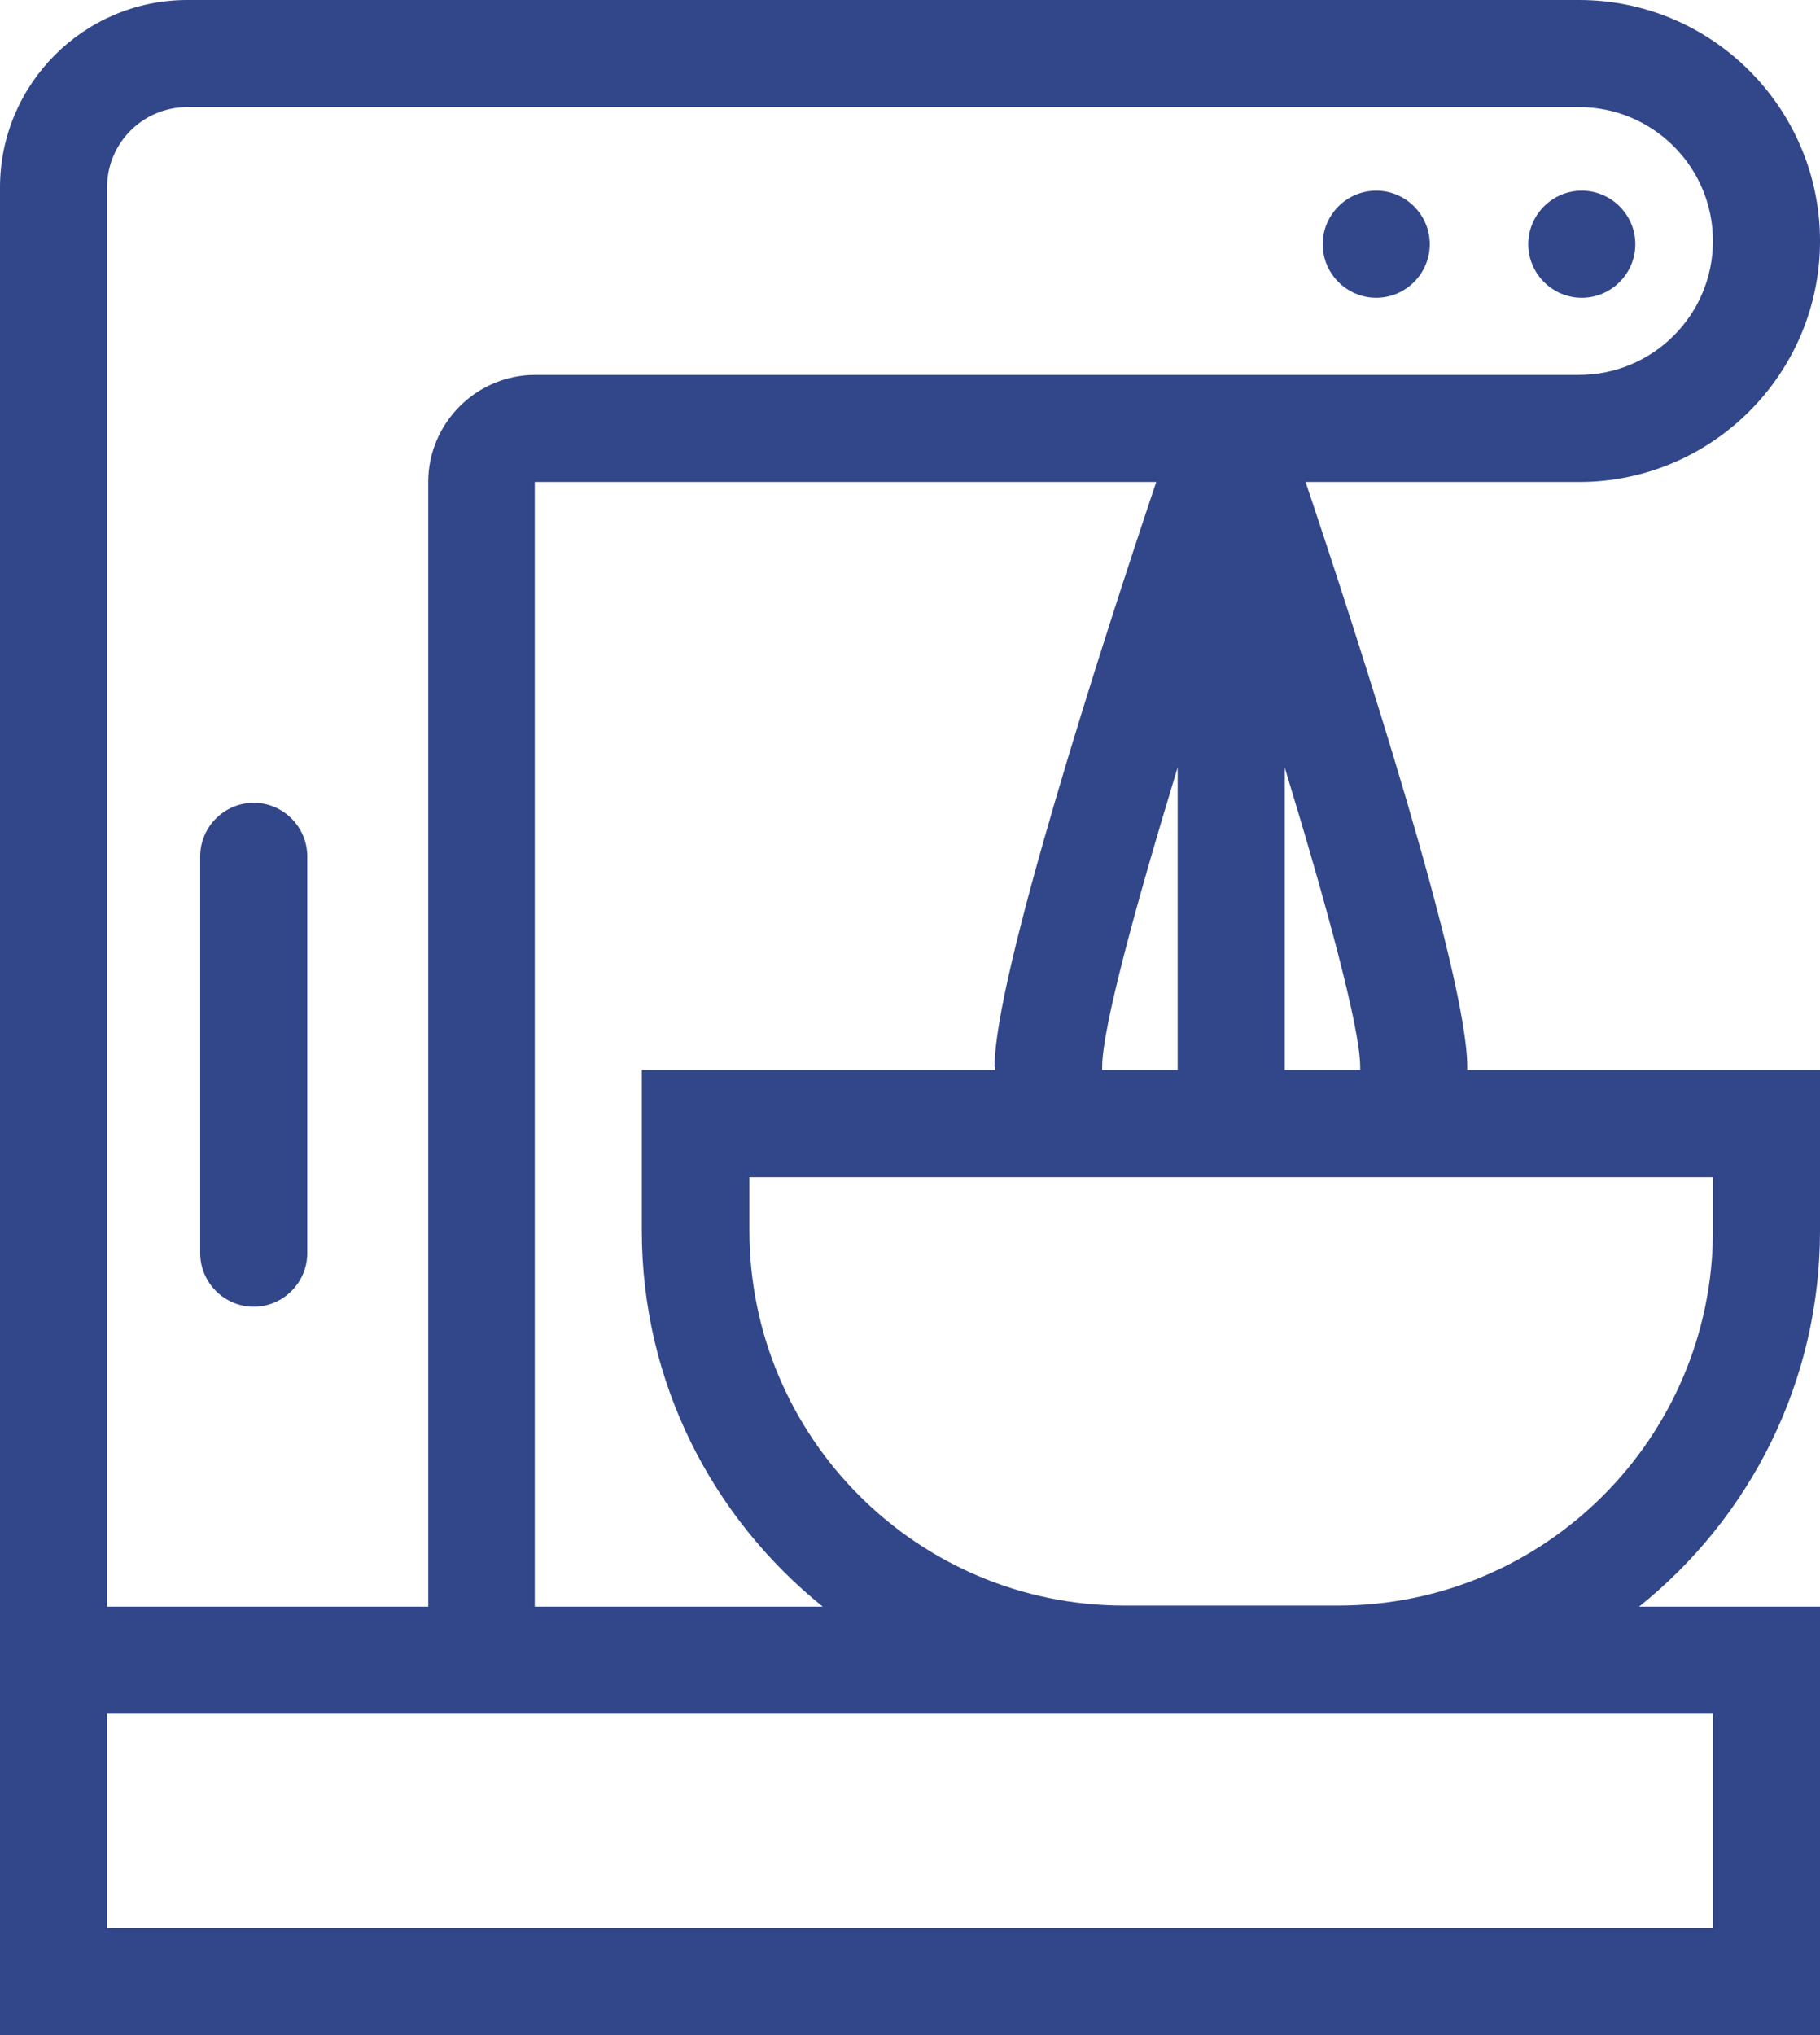 <svg xmlns="http://www.w3.org/2000/svg" viewBox="0 0 34 38" fill="#32468A">
    <path d="M27.41 19.92C27.41 18.22 25.39 11.98 24.39 9H29.5C31.98 9 34 6.98 34 4.5C34 2.02 31.98 0 29.5 0H3.5C1.57 0 0 1.57 0 3.5V38H34V30H30.62C32.68 28.35 34 25.82 34 22.98V19.98H27.41C27.41 19.98 27.41 19.94 27.41 19.92ZM25.41 19.98H24V14.33C24.78 16.89 25.41 19.2 25.41 19.92C25.41 19.94 25.41 19.96 25.41 19.98ZM20.59 19.98C20.59 19.98 20.59 19.94 20.59 19.92C20.59 19.2 21.22 16.89 22 14.33V19.98H20.59ZM18.59 19.92C18.59 19.92 18.59 19.96 18.59 19.98H11.99V22.98C11.99 25.82 13.31 28.34 15.37 30H9.99V9H21.6C20.6 11.98 18.58 18.23 18.58 19.92H18.59ZM2 3.5C2 2.67 2.67 2 3.5 2H29.5C30.88 2 32 3.12 32 4.5C32 5.88 30.88 7 29.5 7H10C8.9 7 8 7.9 8 9V30H2V3.5ZM32 32V36H2V32H32ZM32 22.98C32 26.84 28.86 29.98 25 29.98H21C17.14 29.98 14 26.84 14 22.98V21.98H32V22.98ZM30.55 4.56C30.55 5.11 30.1 5.56 29.55 5.56C29 5.56 28.55 5.11 28.55 4.56C28.55 4.01 29 3.56 29.55 3.56C30.1 3.56 30.55 4.01 30.55 4.56ZM26.71 4.56C26.71 5.11 26.26 5.56 25.71 5.56C25.16 5.56 24.71 5.11 24.71 4.56C24.71 4.01 25.16 3.56 25.71 3.56C26.26 3.56 26.71 4.01 26.71 4.56ZM5.74 15.99V23.4C5.74 23.95 5.29 24.4 4.74 24.4C4.19 24.4 3.74 23.95 3.74 23.4V15.99C3.74 15.44 4.19 14.99 4.74 14.99C5.29 14.99 5.74 15.44 5.74 15.99Z"/>
</svg>